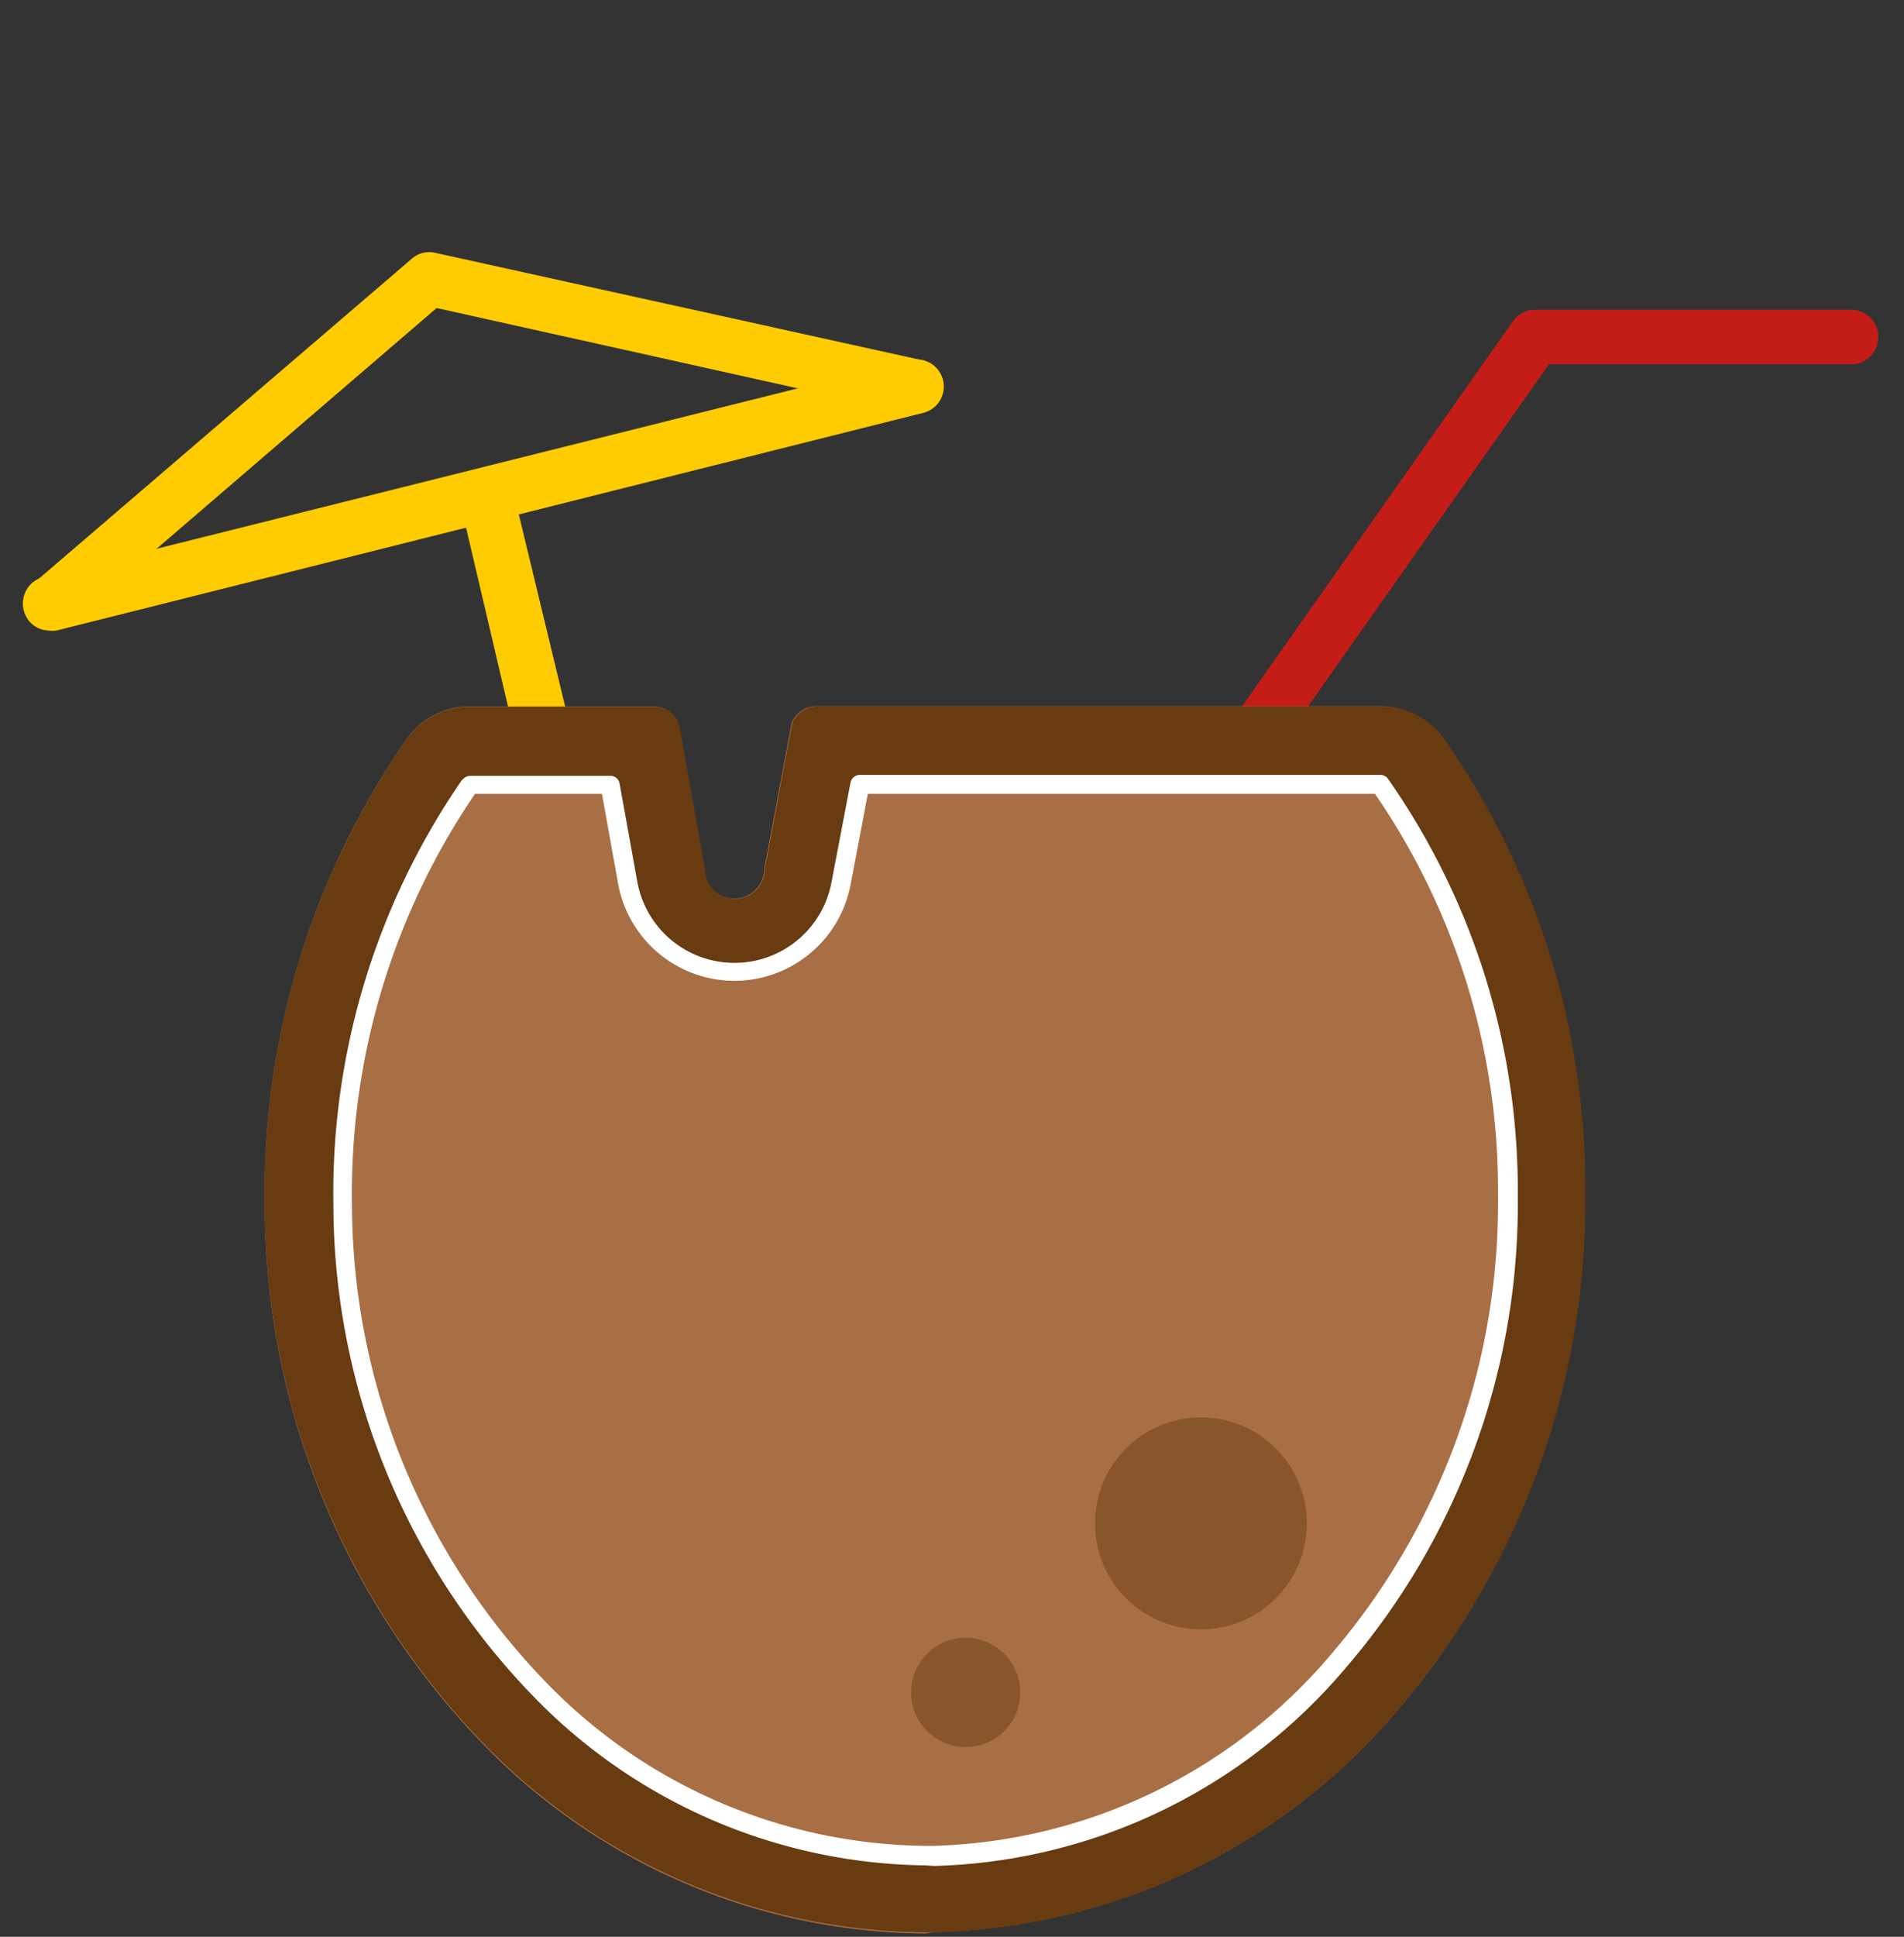 <svg id="Vrstva_1" data-name="Vrstva 1" xmlns="http://www.w3.org/2000/svg" viewBox="0 0 63.45 64.51"><rect x="0" y="0" width="63.45" height="64.51" fill="#333333" stroke="none"/><defs><style>.cls-1{fill:#c41d18;}.cls-2{fill:#ffcc01;}.cls-3{fill:#a86f45;}.cls-4{fill:#683b11;}.cls-5{opacity:0.49;}.cls-6{fill:#fff;}</style></defs><path class="cls-1" d="M41.39,26a.89.89,0,0,1-.52-.16.9.9,0,0,1-.22-1.26l9.76-13.87a.89.89,0,0,1,.74-.39H61.78a.91.91,0,0,1,0,1.81H51.62L42.13,25.6A.91.91,0,0,1,41.39,26Z"/><path class="cls-2" d="M18.07,25.33a.91.91,0,0,1-.88-.69l-1.85-7.88a.9.9,0,0,1,1.76-.41L19,24.22a.9.9,0,0,1-.67,1.09A.75.75,0,0,1,18.07,25.33Z"/><path class="cls-2" d="M1.67,21a.92.92,0,0,1-.88-.69.9.9,0,0,1,.66-1.09L30.33,12a.9.9,0,0,1,.44,1.75L1.89,21A.83.83,0,0,1,1.67,21Z"/><path class="cls-2" d="M1.67,21A.88.88,0,0,1,1,20.72a.89.89,0,0,1,.09-1.27L13.72,8.62a.88.88,0,0,1,.78-.2L30.74,12a.91.91,0,0,1-.39,1.77l-15.8-3.51L2.26,20.82A.88.88,0,0,1,1.67,21Z"/><path class="cls-3" d="M30.83,64.4a20.72,20.72,0,0,1-14.43-6A25.88,25.88,0,0,1,8.82,40.18a26.5,26.5,0,0,1,4.71-15.53h0a2.54,2.54,0,0,1,2.09-1.12h6.14a.9.9,0,0,1,.85.57l.86,4.83a1,1,0,0,0,2,0l.91-4.85a.9.9,0,0,1,.84-.56H46a2.56,2.56,0,0,1,2.09,1.11,26.18,26.18,0,0,1,4.71,15.19A26,26,0,0,1,46.54,57a20.87,20.87,0,0,1-15.37,7.35Z"/><path class="cls-4" d="M46,26.12l0,0a23.56,23.56,0,0,1,4.23,13.69,23.36,23.36,0,0,1-5.65,15.5A18.3,18.3,0,0,1,31.13,61.8h-.3a18.13,18.13,0,0,1-12.62-5.3,23.27,23.27,0,0,1-6.8-16.35,24,24,0,0,1,4.23-14l0,0h4.66l.59,3.27a3.61,3.61,0,0,0,7.11,0l.62-3.3H46m0-2.59H27.24a.9.9,0,0,0-.84.56l-.91,4.85a1,1,0,0,1-2,0l-.86-4.83a.9.9,0,0,0-.85-.57H15.62a2.54,2.54,0,0,0-2.09,1.12A26.5,26.5,0,0,0,8.82,40.18,25.88,25.88,0,0,0,16.4,58.36a20.72,20.72,0,0,0,14.43,6h.34A20.87,20.87,0,0,0,46.54,57a26,26,0,0,0,6.29-17.21,26.11,26.11,0,0,0-4.71-15.19A2.56,2.56,0,0,0,46,23.53Z"/><g class="cls-5"><circle class="cls-4" cx="40.02" cy="50.74" r="3.53"/></g><g class="cls-5"><circle class="cls-4" cx="32.18" cy="56.37" r="1.82"/></g><path class="cls-6" d="M30.83,62.13A18.48,18.48,0,0,1,18,56.73a23.58,23.58,0,0,1-6.89-16.58A24.24,24.24,0,0,1,15.38,26a.34.34,0,0,1,.06-.06.33.33,0,0,1,.23-.1h4.66a.31.31,0,0,1,.32.27l.59,3.27a3.29,3.29,0,0,0,6.47,0l.63-3.3a.32.32,0,0,1,.31-.27H46a.32.32,0,0,1,.24.11h0a23.92,23.92,0,0,1,4.34,13.93,23.69,23.69,0,0,1-5.74,15.71,18.59,18.59,0,0,1-13.7,6.59Zm-15-35.69a23.62,23.62,0,0,0-4.1,13.71,22.94,22.94,0,0,0,6.7,16.12,17.84,17.84,0,0,0,12.4,5.21h.29a18,18,0,0,0,13.23-6.37,23.07,23.07,0,0,0,5.57-15.28,23.29,23.29,0,0,0-4.1-13.39H28.92l-.57,3a3.94,3.94,0,0,1-7.75,0l-.54-3Z"/></svg>